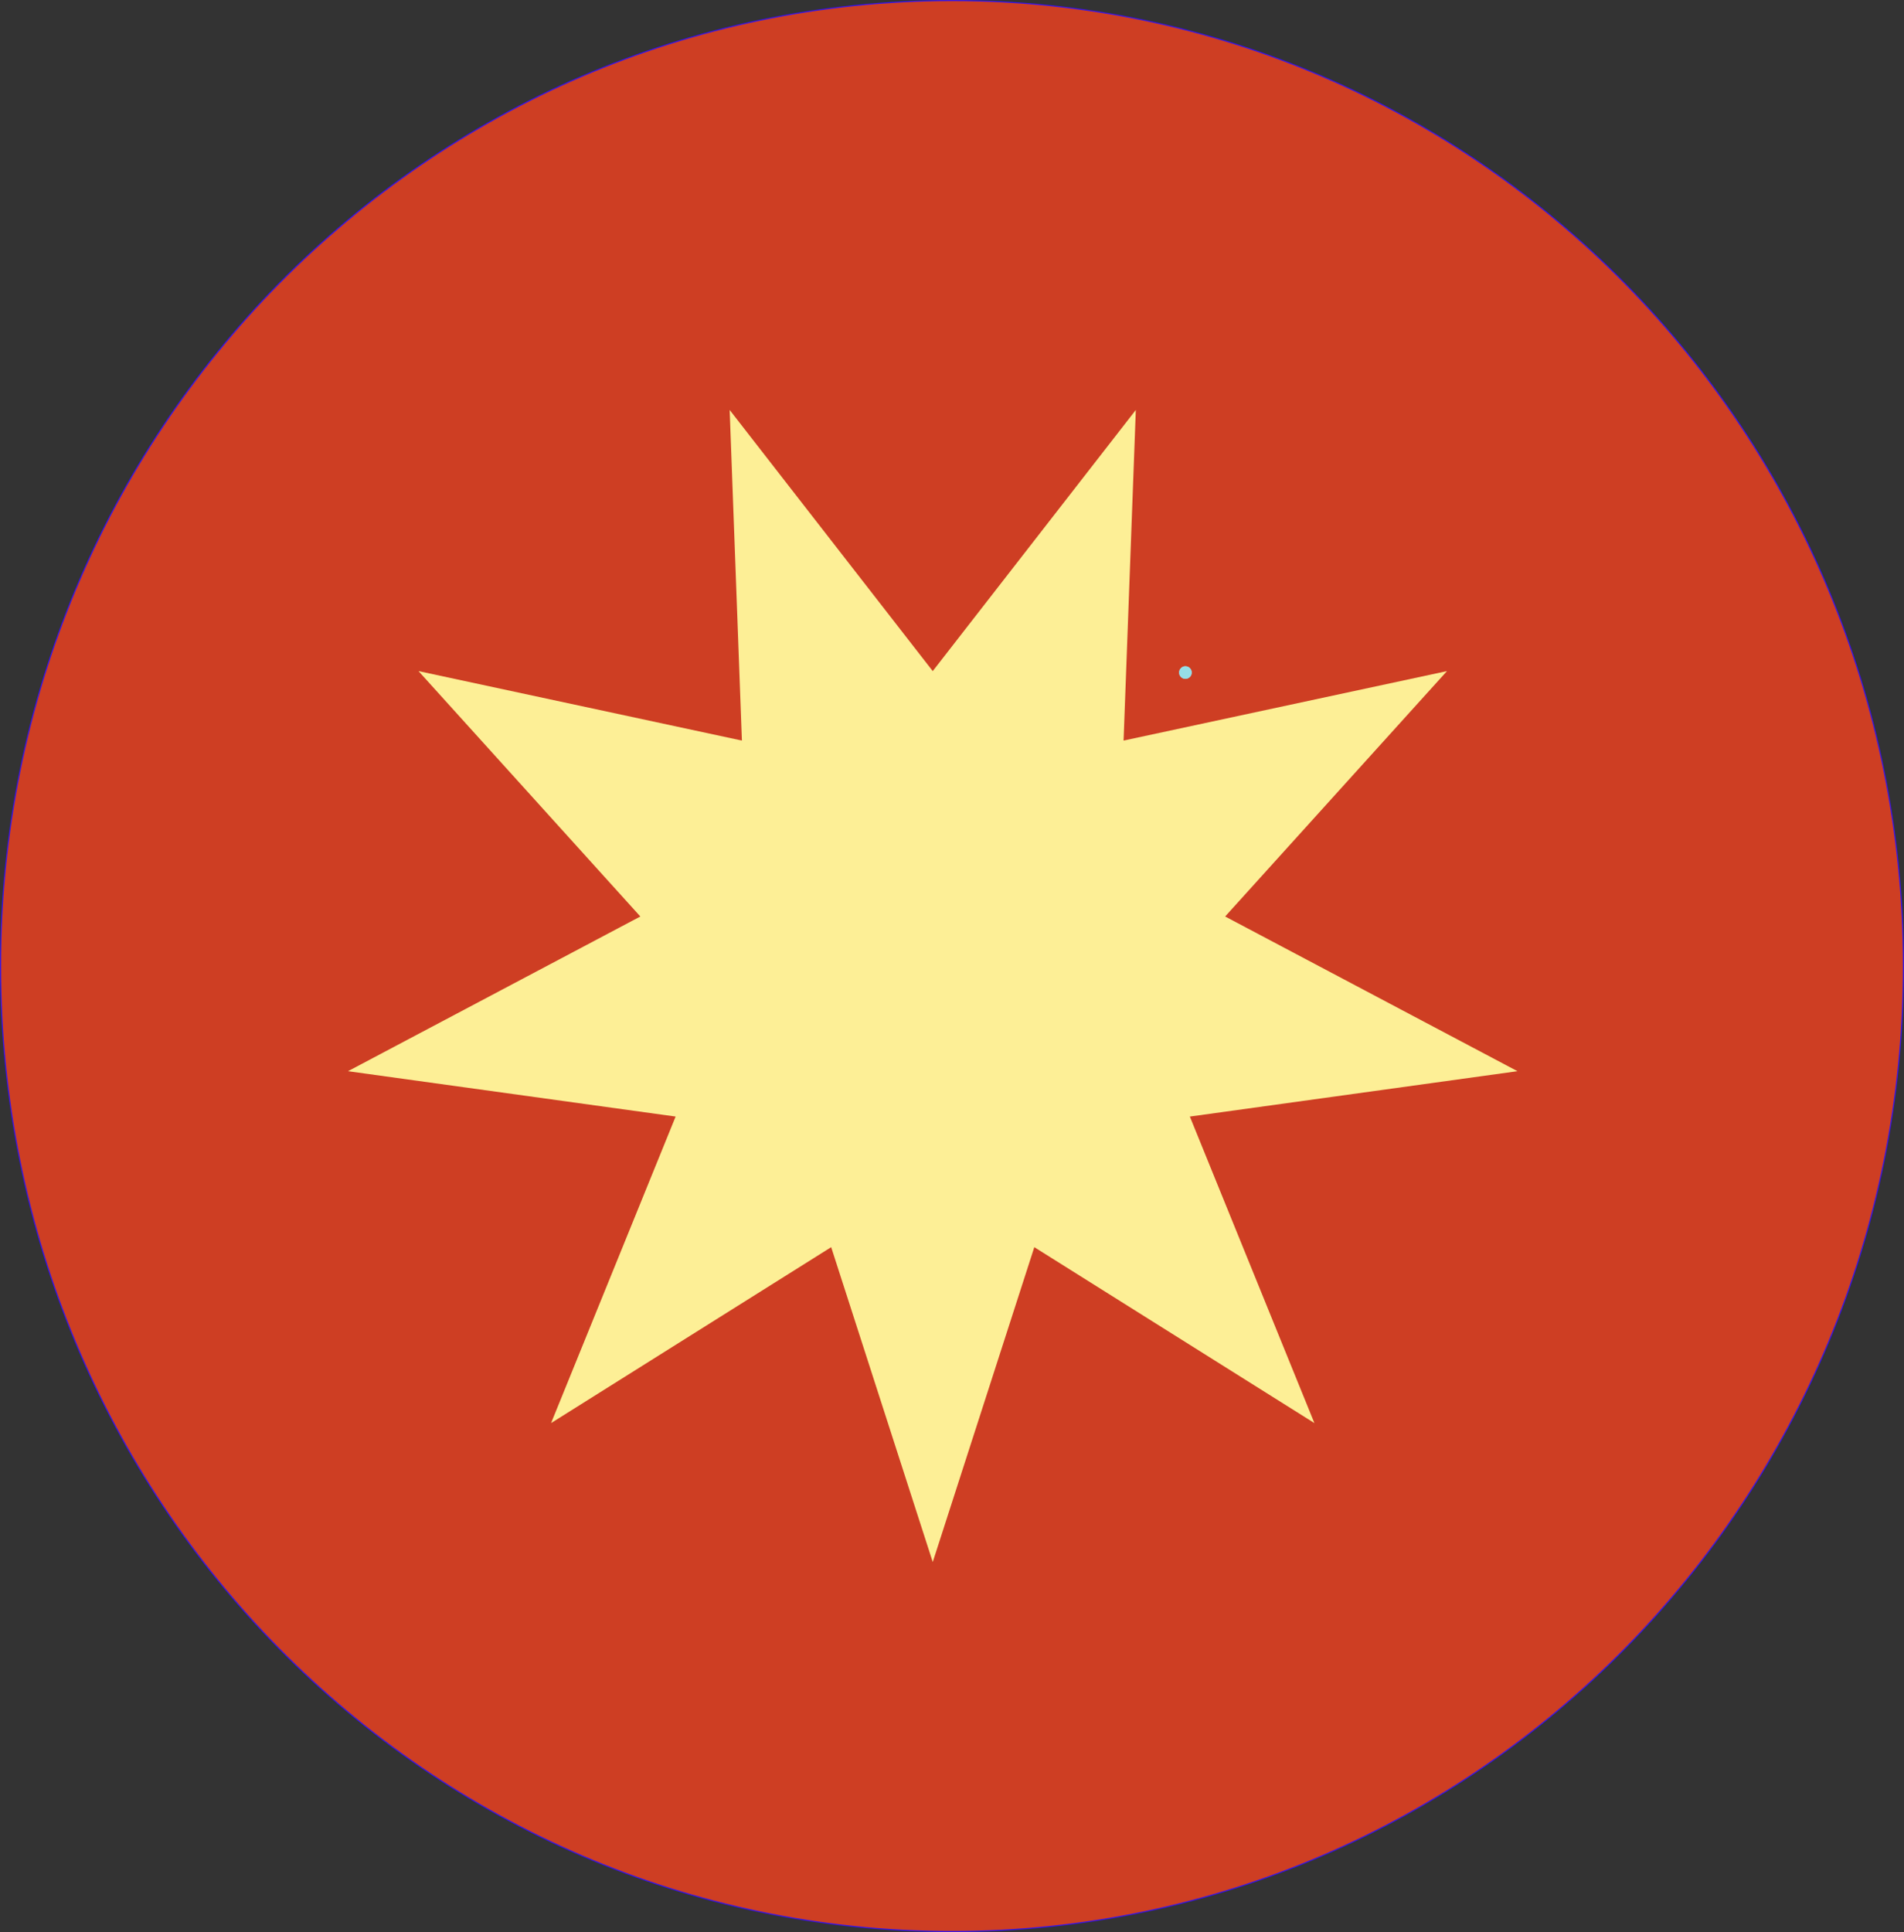 <?xml version="1.0" encoding="UTF-8" standalone="no"?>
<svg
   xmlns:dc="http://purl.org/dc/elements/1.1/"
   xmlns:cc="http://creativecommons.org/ns#"
   xmlns:rdf="http://www.w3.org/1999/02/22-rdf-syntax-ns#"
   xmlns:svg="http://www.w3.org/2000/svg"
   xmlns="http://www.w3.org/2000/svg"
   xmlns:sodipodi="http://sodipodi.sourceforge.net/DTD/sodipodi-0.dtd"
   xmlns:inkscape="http://www.inkscape.org/namespaces/inkscape"
   width="34.212mm"
   height="34.706mm"
   viewBox="0 0 34.212 34.706"
   version="1.1"
   id="svg2900"
   inkscape:version="1.0.2-2 (e86c870879, 2021-01-15)"
   sodipodi:docname="result_invalid.svg">
  <rect x="0" y="0" width="34.212" height="34.706" fill="#333333" stroke="none"/>
  <defs
     id="defs2894" />
  <sodipodi:namedview
     id="base"
     pagecolor="#ffffff"
     bordercolor="#666666"
     borderopacity="1.0"
     inkscape:pageopacity="0.0"
     inkscape:pageshadow="2"
     inkscape:zoom="0.35"
     inkscape:cx="64.652887"
     inkscape:cy="65.585354"
     inkscape:document-units="mm"
     inkscape:current-layer="layer1"
     inkscape:document-rotation="0"
     showgrid="false"
     inkscape:window-width="1267"
     inkscape:window-height="1040"
     inkscape:window-x="870"
     inkscape:window-y="119"
     inkscape:window-maximized="0" />
  <g
     inkscape:label="Layer 1"
     inkscape:groupmode="layer"
     id="layer1"
     transform="translate(-88.727,-130.814)">
    <path
       stroke="#3714e7"
       stroke-width="0.02"
       d="m 88.737,148.167 c 0,-9.578 7.654,-17.343 17.096,-17.343 9.442,0 17.096,7.765 17.096,17.343 0,9.578 -7.654,17.343 -17.096,17.343 -9.442,0 -17.096,-7.765 -17.096,-17.343 z"
       fill="#b05623"
       stroke-linecap="round"
       opacity="1"
       stroke-linejoin="round"
       id="path866"
       style="clip-rule:evenodd;fill:#ce3e23;fill-opacity:1;fill-rule:evenodd" />
    <path
       d="m 105.487,158.873 -1.825,-5.656 -5.033,3.16 2.238,-5.506 -5.887,-0.815 5.253,-2.779 -3.986,-4.408 5.811,1.248 -0.22,-5.939 3.649,4.691 3.649,-4.691 -0.22,5.939 5.811,-1.248 -3.986,4.408 5.253,2.779 -5.887,0.815 2.238,5.506 -5.033,-3.16 z"
       opacity="1"
       fill="#fdef96"
       id="path868"
       style="clip-rule:evenodd;fill-rule:evenodd;stroke-width:0.108;stroke-linecap:round;stroke-linejoin:round" />
    <g
       opacity="1"
       id="g872"
       style="clip-rule:evenodd;fill-rule:evenodd;stroke-linecap:round;stroke-linejoin:round"
       transform="matrix(0.126,0,0,0.126,-2.815,123.801)">
      <path
         d="m 895.565,150.645 c -0.247,0 -0.451,0.088 -0.626,0.262 -0.175,0.175 -0.262,0.379 -0.262,0.641 0,0.247 0.087,0.451 0.262,0.626 0.175,0.174 0.379,0.262 0.626,0.262 0.247,0 0.466,-0.088 0.64,-0.262 0.175,-0.175 0.262,-0.379 0.262,-0.626 0,-0.262 -0.087,-0.466 -0.262,-0.641 -0.174,-0.174 -0.393,-0.262 -0.64,-0.262 z"
         opacity="1"
         fill="#96dee8"
         id="path870" />
    </g>
    <g
       opacity="1"
       id="g876"
       style="clip-rule:evenodd;fill-rule:evenodd;stroke-linecap:round;stroke-linejoin:round"
       transform="matrix(0.126,0,0,0.126,-2.815,123.801)">
      <path
         d="m 895.565,150.645 c -0.247,0 -0.451,0.088 -0.626,0.262 -0.175,0.175 -0.262,0.379 -0.262,0.641 0,0.247 0.087,0.451 0.262,0.626 0.175,0.174 0.379,0.262 0.626,0.262 0.247,0 0.466,-0.088 0.64,-0.262 0.175,-0.175 0.262,-0.379 0.262,-0.626 0,-0.262 -0.087,-0.466 -0.262,-0.641 -0.174,-0.174 -0.393,-0.262 -0.64,-0.262 z"
         opacity="1"
         fill="#96dee8"
         id="path874" />
    </g>
  </g>
</svg>
